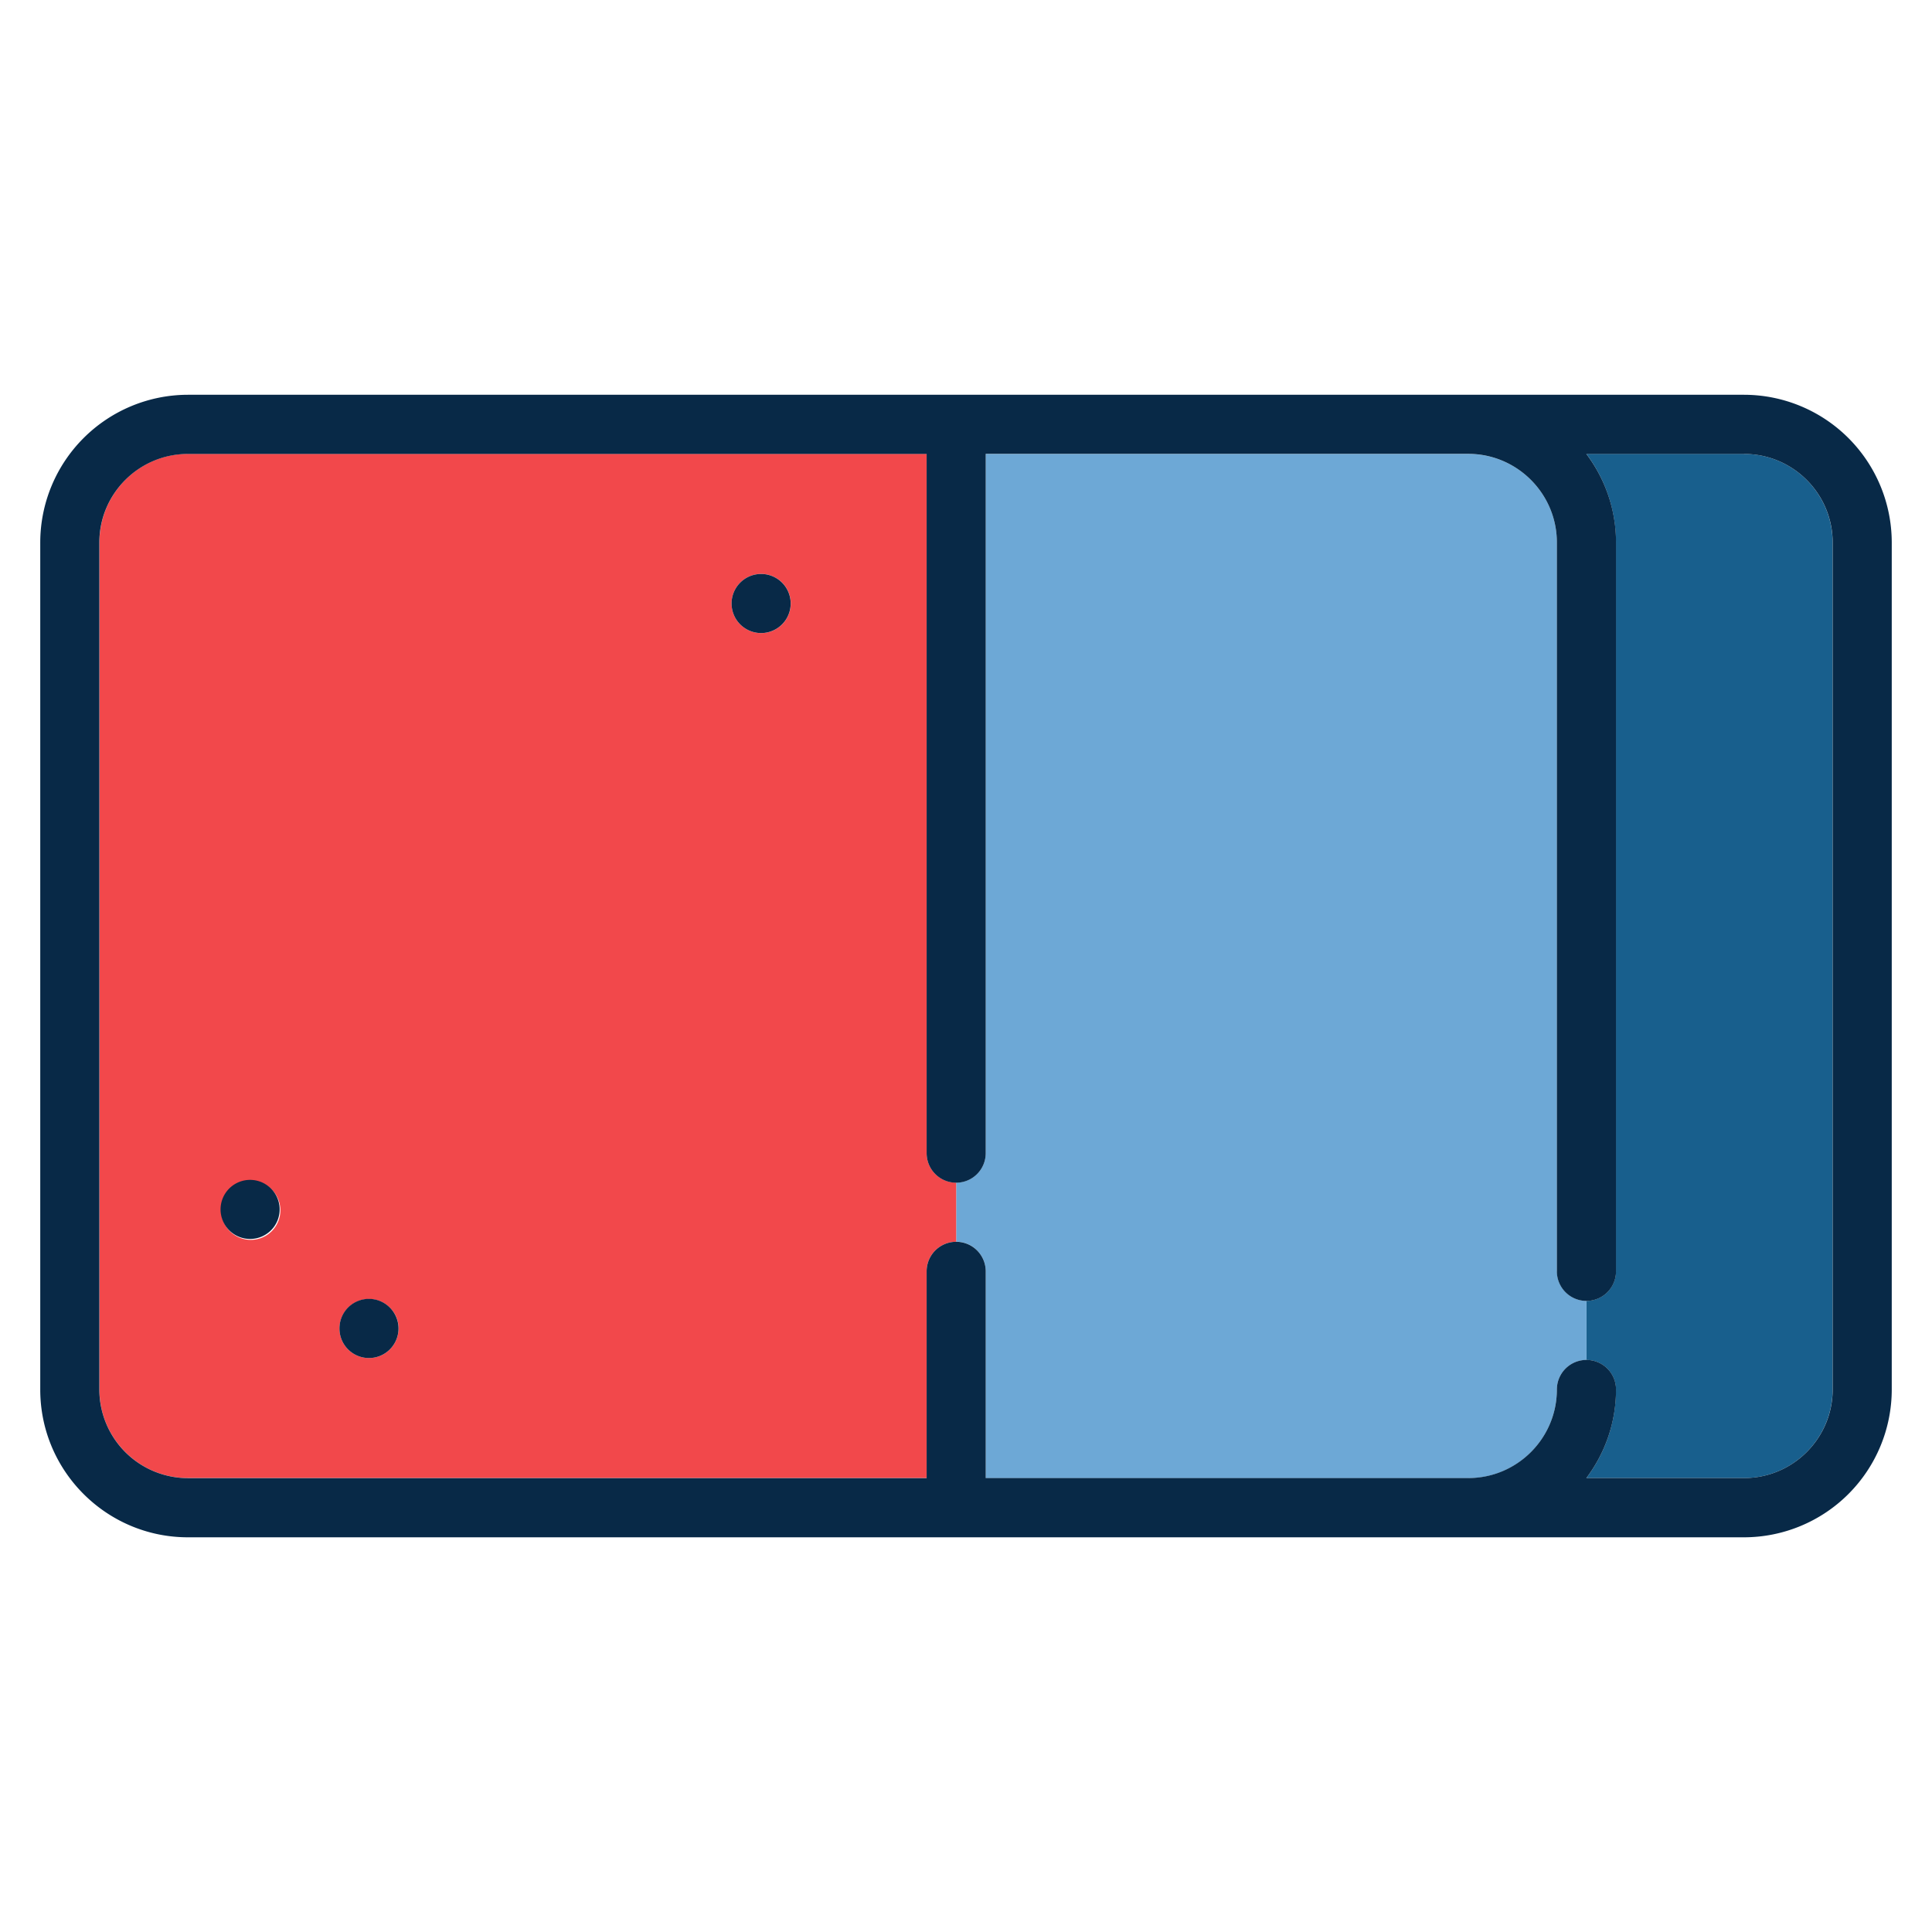 <svg width="24" height="24" fill="none" xmlns="http://www.w3.org/2000/svg">
  <defs/>
  <path d="M21.665 5.638h-1.959c.231.307.368.689.368 1.101v9.054a.367.367 0 01-.367.367v.734c.203 0 .367.164.367.367 0 .413-.137.794-.368 1.1h1.959c.607 0 1.1-.493 1.1-1.1V6.739c0-.607-.493-1.1-1.1-1.1z" fill="#185F8D"/>
  <path d="M19.34 15.793V6.739c0-.607-.493-1.1-1.1-1.1h-5.995v8.685a.367.367 0 01-.367.367v.734c.203 0 .367.165.367.368v2.569h5.995c.607 0 1.1-.494 1.1-1.101 0-.203.165-.367.368-.367v-.734a.367.367 0 01-.367-.367z" fill="#6DA8D6"/>
  <path d="M11.511 14.325V5.638H2.335c-.607 0-1.1.494-1.1 1.101v10.522c0 .607.493 1.1 1.1 1.1h9.176v-2.568c0-.203.164-.367.367-.367v-.735a.367.367 0 01-.367-.367zm-8.395 1.077a.366.366 0 01-.367-.367.367.367 0 11.367.367zm1.468 1.468a.366.366 0 01-.367-.367.367.367 0 01.65-.233l.004.005a.35.35 0 01.08.228.367.367 0 01-.367.367zm5.239-9.373a.367.367 0 11-.735 0 .367.367 0 01.735 0z" fill="#F2484B"/>
  <path d="M4.871 16.275l-.004-.005a.366.366 0 00-.65.233.366.366 0 00.367.367.367.367 0 00.287-.595zM3.4 14.803a.367.367 0 10-.568.464.367.367 0 00.568-.464z" fill="#082947"/>
  <path d="M21.665 4.904H2.335A1.837 1.837 0 00.5 6.74v10.522c0 1.012.823 1.835 1.835 1.835h19.33A1.837 1.837 0 0023.5 17.26V6.739a1.837 1.837 0 00-1.835-1.835zm1.101 12.357c0 .607-.494 1.1-1.101 1.1h-1.959c.231-.306.369-.688.369-1.1a.367.367 0 10-.735 0c0 .607-.494 1.1-1.1 1.1h-5.995v-2.568a.367.367 0 10-.734 0v2.569H2.335a1.102 1.102 0 01-1.101-1.101V6.739c0-.607.494-1.1 1.101-1.1h9.176v8.686a.367.367 0 10.734 0V5.638h5.994c.607 0 1.101.494 1.101 1.101v9.054a.367.367 0 10.735 0V6.739c0-.412-.138-.794-.369-1.1h1.959c.607 0 1.101.493 1.101 1.1v10.522z" fill="#082947"/>
  <path d="M9.455 7.864a.367.367 0 100-.734.367.367 0 000 .734z" fill="#082947"/>
</svg>
